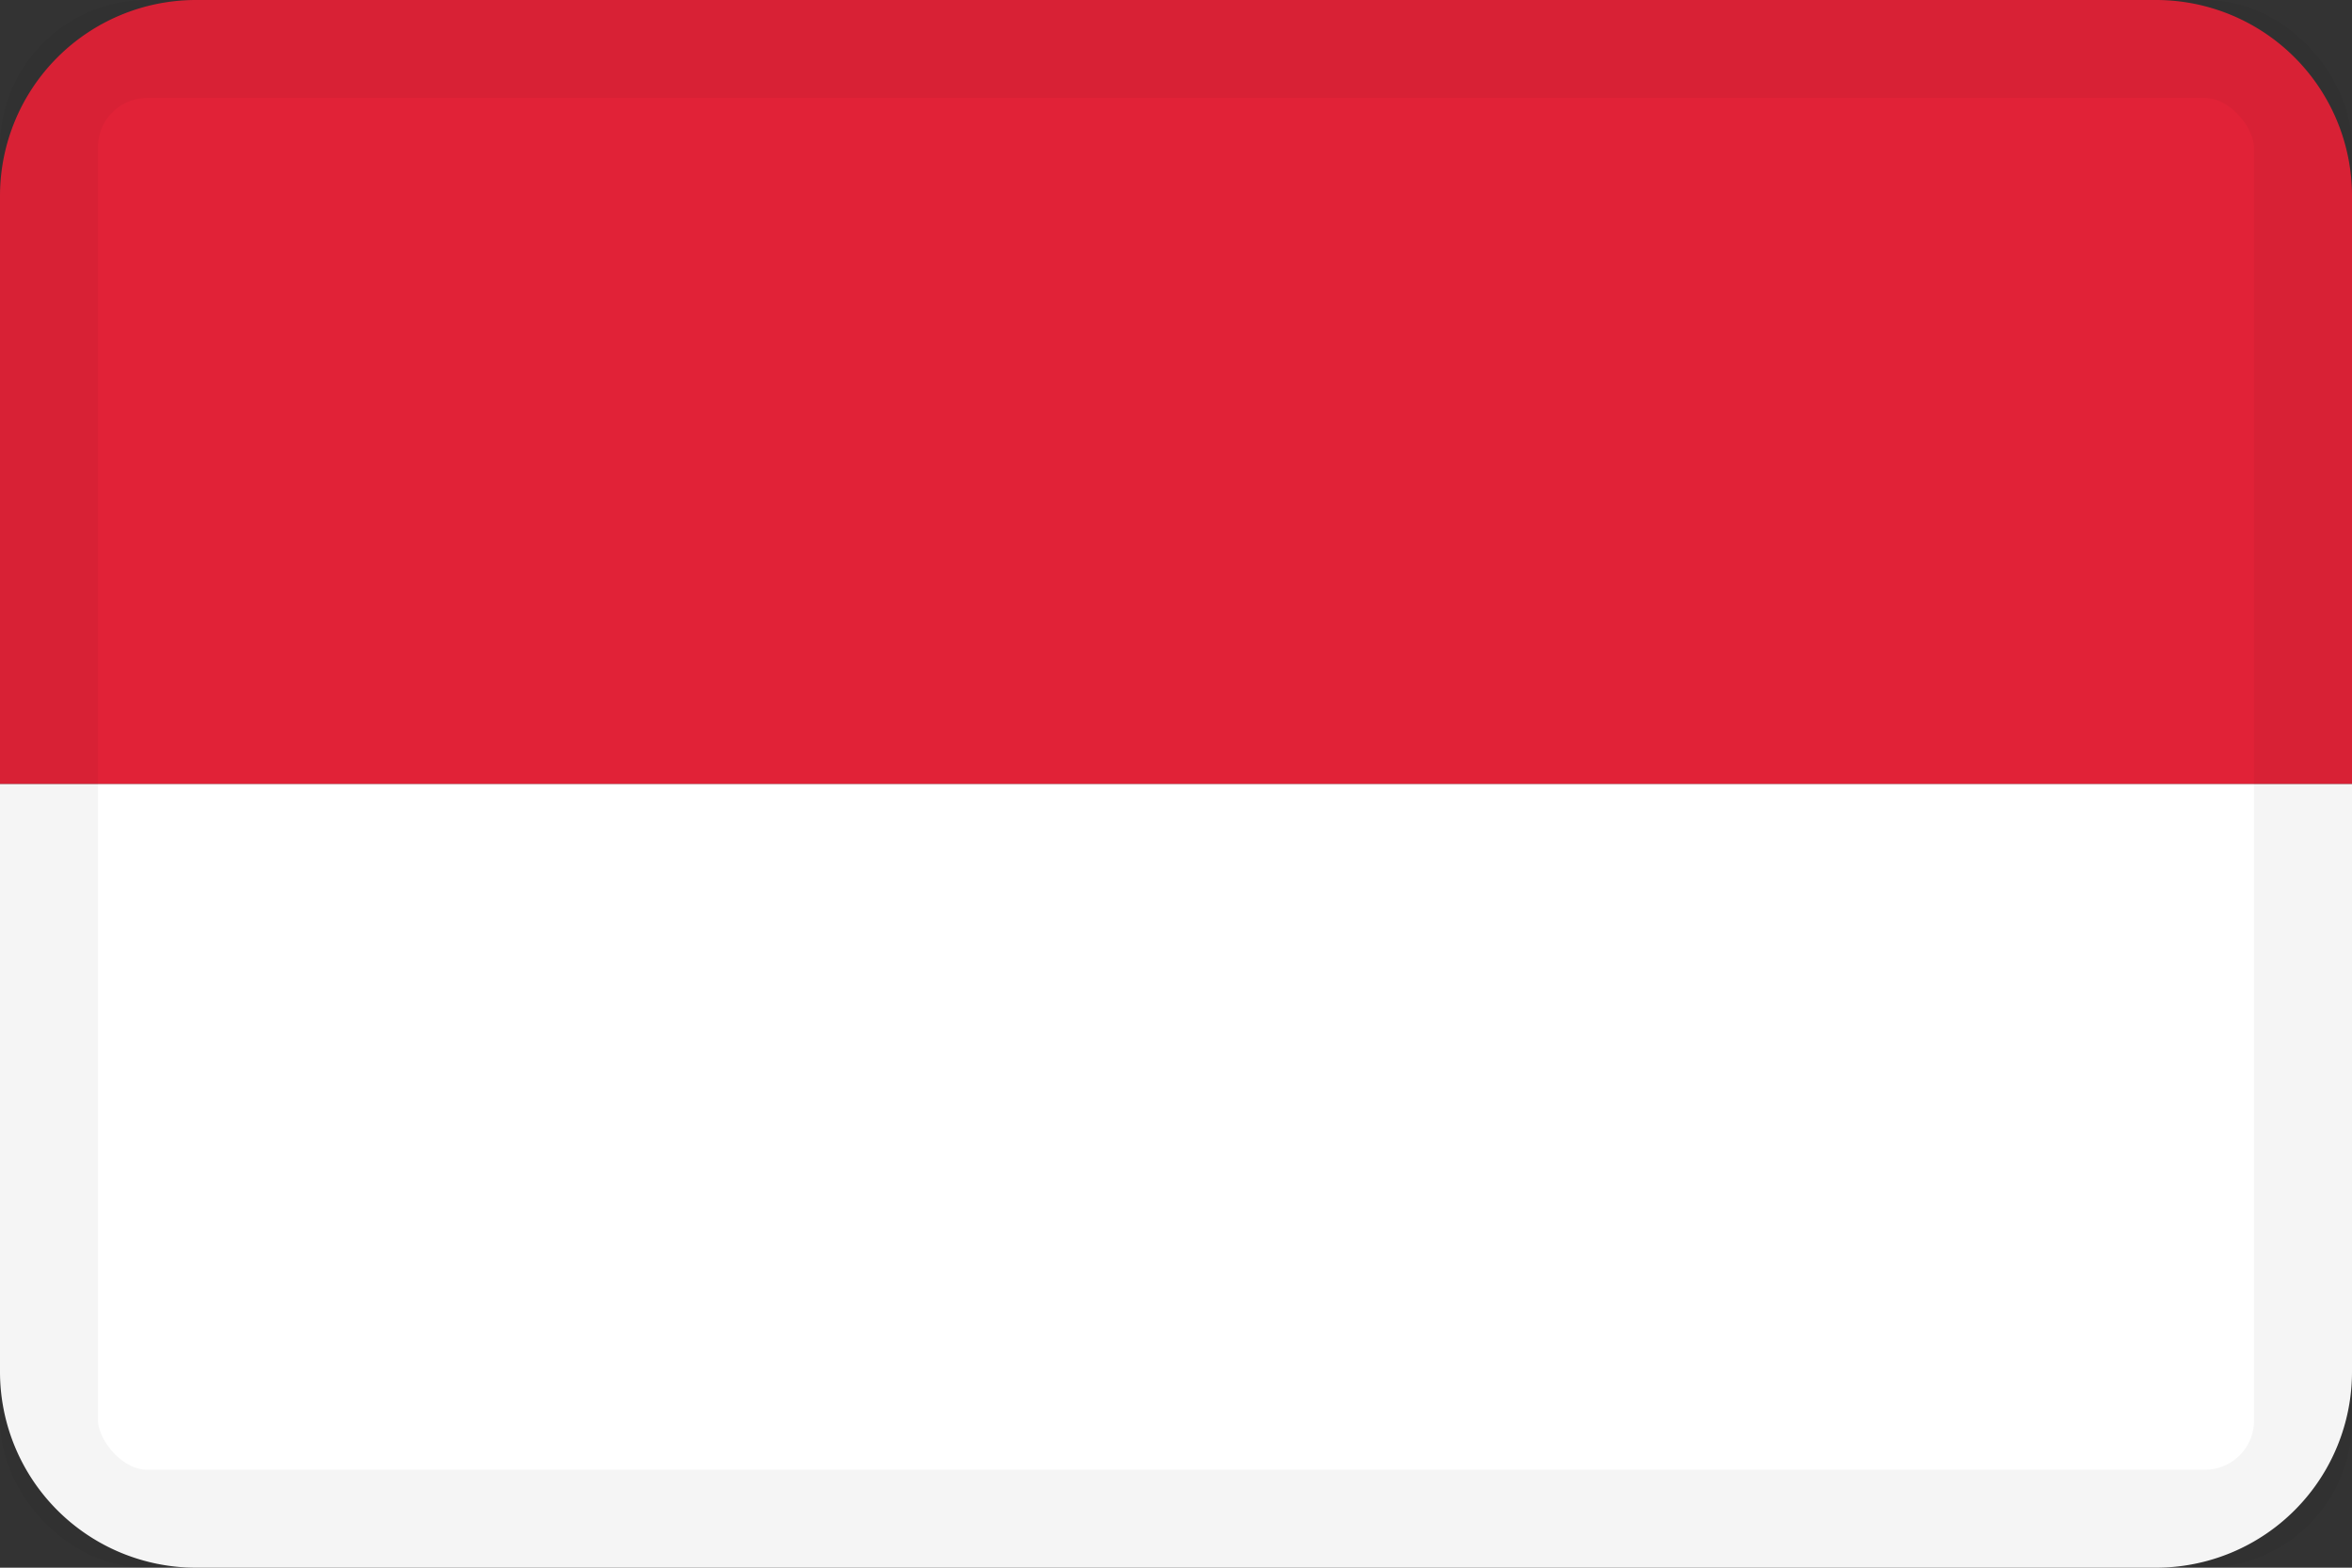 <svg width="24" height="16" xmlns="http://www.w3.org/2000/svg"><rect width="100%" height="100%" fill="#333333" stroke="none"/><g fill="none"><path d="M0 8h24v6a2 2 0 0 1-2 2H2a2 2 0 0 1-2-2V8z" fill="#FFF"/><path d="M2 0h20a2 2 0 0 1 2 2v6H0V2a2 2 0 0 1 2-2z" fill="#E12237"/><rect stroke-opacity=".04" stroke="#000" x=".5" y=".5" width="23" height="15" rx="1"/></g></svg>